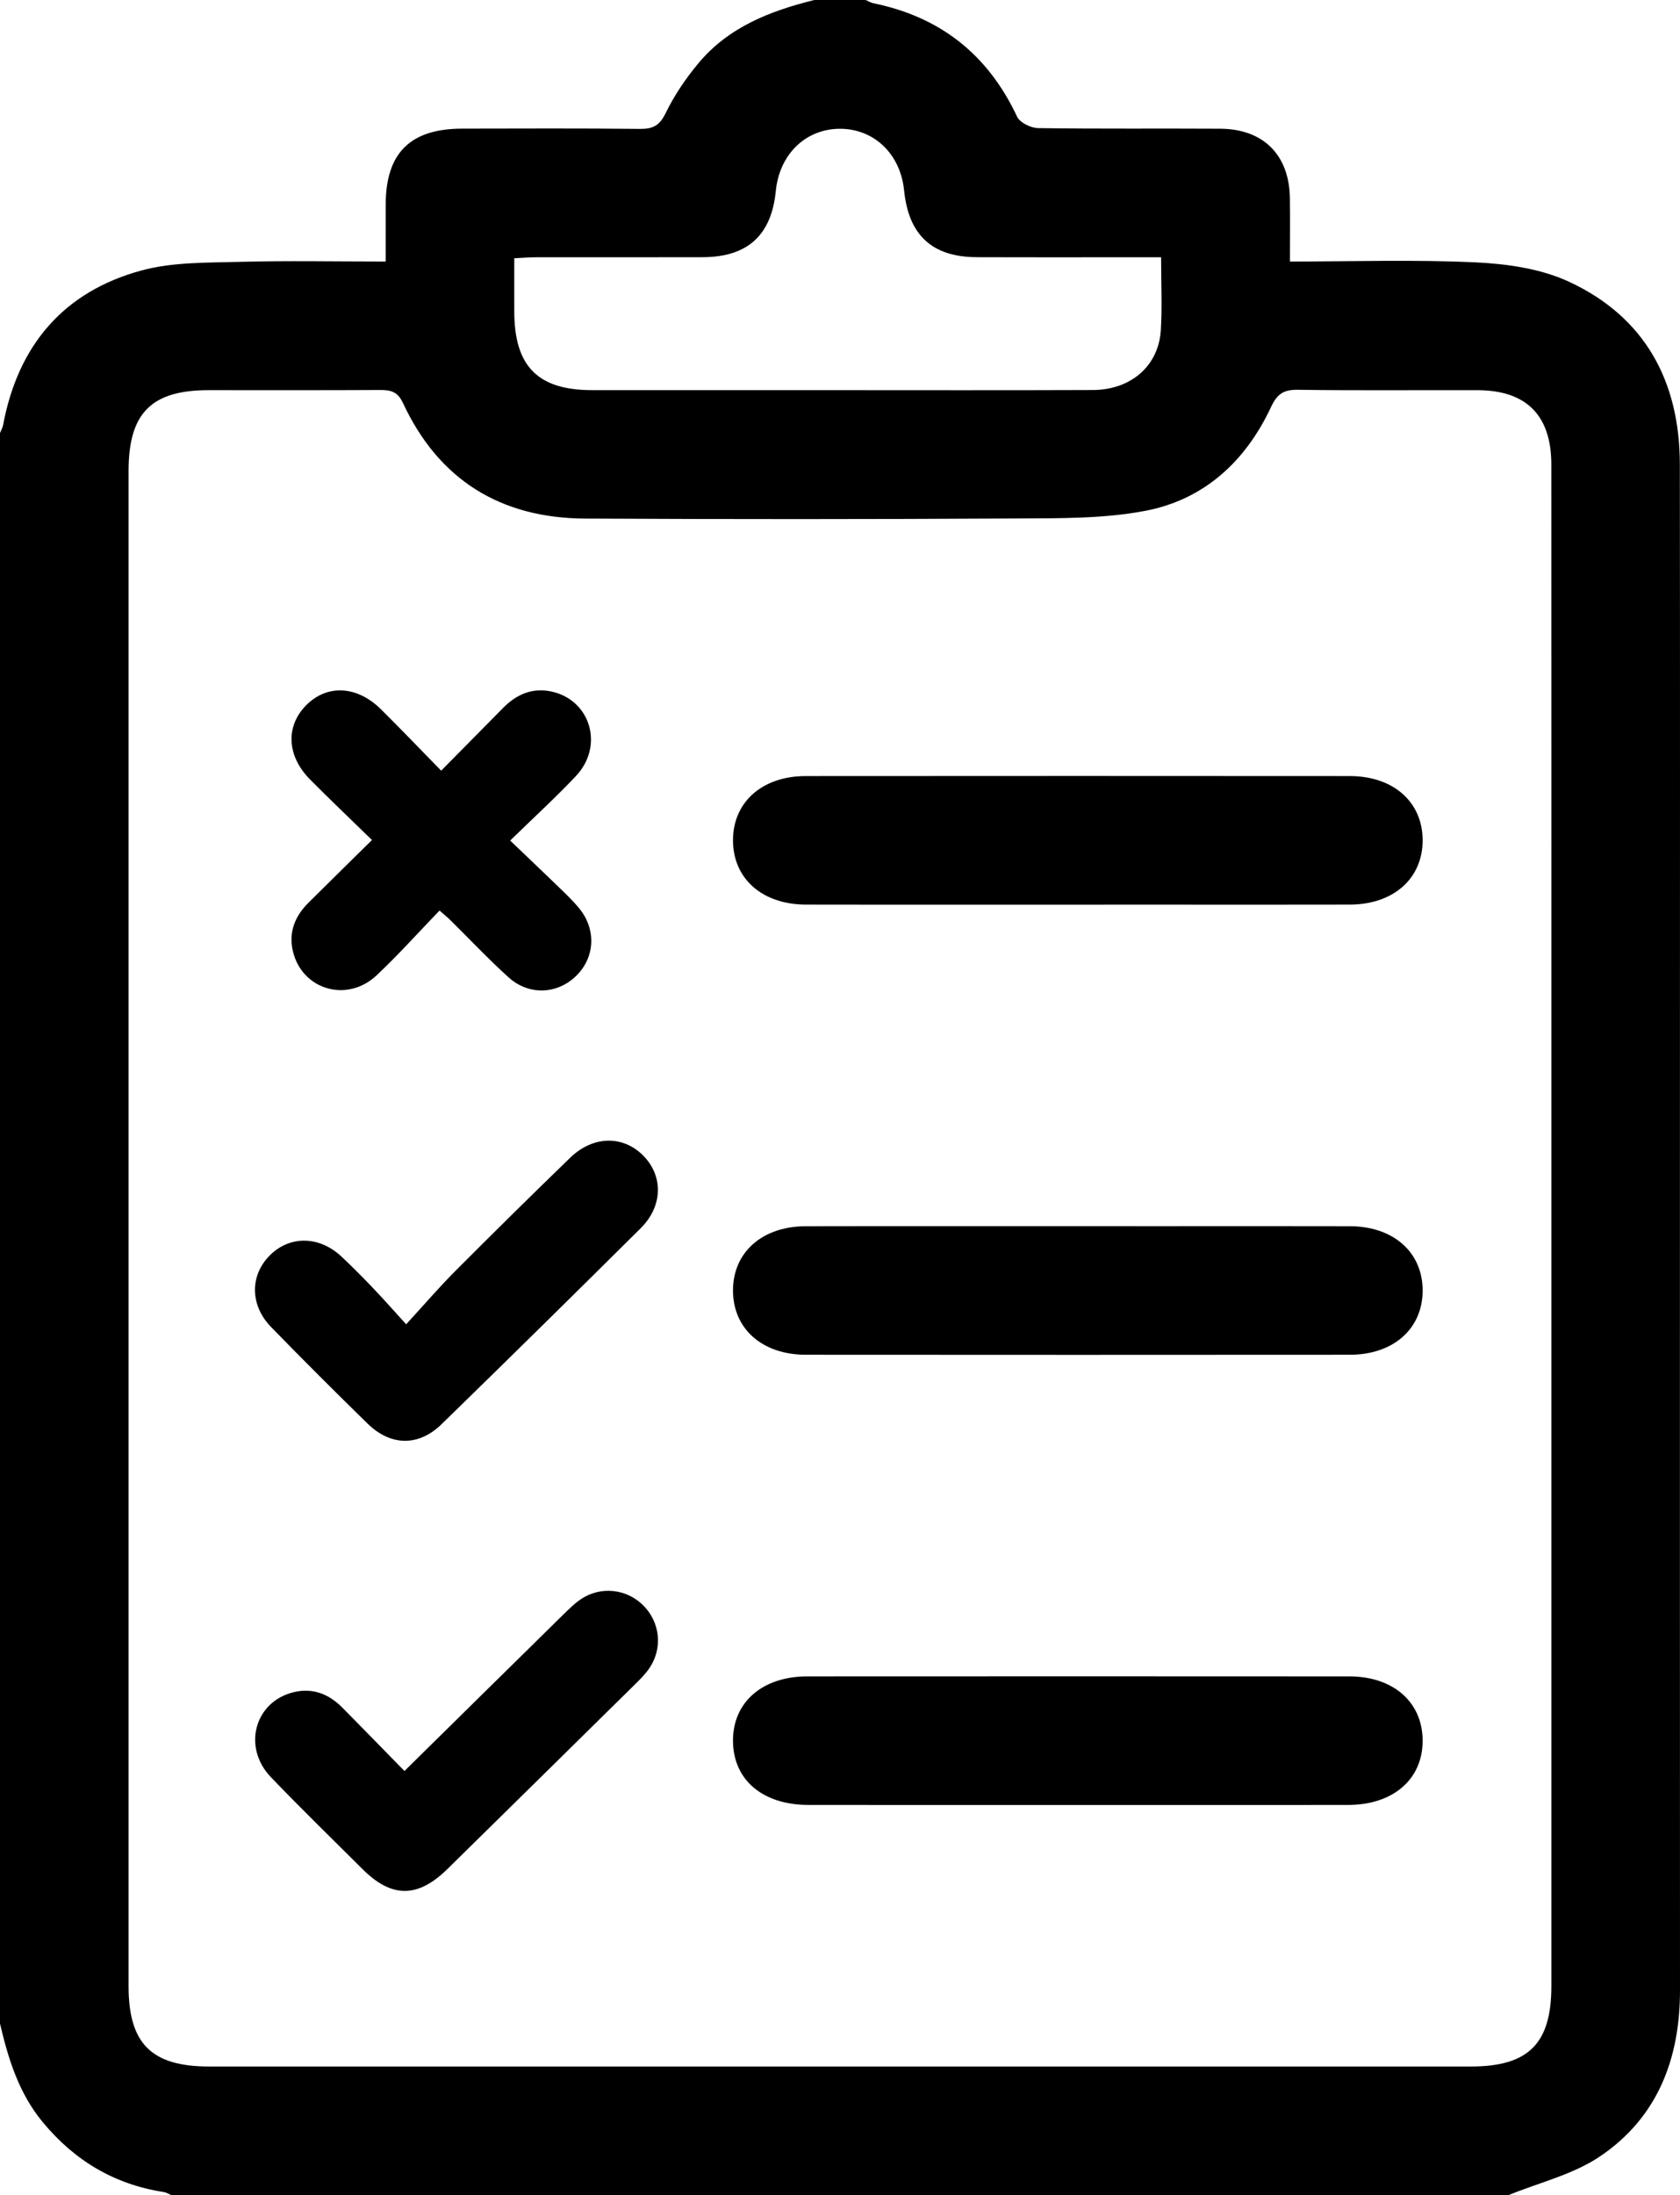 <?xml version="1.0" encoding="utf-8"?>
<!-- Generator: Adobe Illustrator 16.0.4, SVG Export Plug-In . SVG Version: 6.00 Build 0)  -->
<!DOCTYPE svg PUBLIC "-//W3C//DTD SVG 1.1//EN" "http://www.w3.org/Graphics/SVG/1.1/DTD/svg11.dtd">
<svg version="1.1" id="Layer_1" xmlns="http://www.w3.org/2000/svg" xmlns:xlink="http://www.w3.org/1999/xlink" x="0px" y="0px"
	 width="392.015px" height="512px" viewBox="0 0 392.015 512" enable-background="new 0 0 392.015 512" xml:space="preserve">
<g>
	<path d="M0,472c0-123.666,0-247.333,0-371c0.245-0.614,0.599-1.208,0.719-1.846
		C4.19,80.595,14.783,68.036,33.005,63.088c7.231-1.963,15.121-1.802,22.727-2.009C66.997,60.773,78.275,61,90,61
		c0-4.79-0.013-9.079,0.002-13.367c0.043-11.963,5.749-17.612,17.848-17.629c13.819-0.019,27.64-0.091,41.458,0.063
		c3.039,0.034,4.598-0.767,6.011-3.672c2.009-4.132,4.672-8.056,7.617-11.603C169.951,6.345,179.678,2.558,190,0c4,0,8,0,12,0
		c0.608,0.26,1.194,0.634,1.829,0.764c15.618,3.195,26.718,11.992,33.507,26.462c0.65,1.385,3.207,2.629,4.897,2.654
		c14.161,0.211,28.327,0.058,42.49,0.143c10.1,0.061,16.123,6.129,16.263,16.207c0.066,4.782,0.012,9.565,0.012,14.77
		c14.824,0,29.137-0.481,43.395,0.2c7.326,0.35,15.158,1.468,21.709,4.507c17.761,8.241,25.85,23.244,25.876,42.6
		c0.066,50.49,0.022,100.98,0.022,151.471c0,68.152-0.02,136.306,0.014,204.459c0.008,15.985-5.264,29.715-18.711,38.761
		c-6.278,4.224-14.152,6.076-21.303,9.003c-104,0-208,0-312,0c-0.604-0.247-1.187-0.625-1.813-0.722
		c-11.51-1.78-20.78-7.321-28.198-16.277C4.405,488.259,1.936,480.271,0,472z M362,286.793c0-59.489,0.01-118.979-0.01-178.468
		c-0.003-11.43-5.826-17.283-17.172-17.315c-13.998-0.04-27.997,0.105-41.992-0.094c-3.323-0.047-4.825,0.981-6.25,4.033
		c-5.896,12.624-15.594,21.573-29.293,24.193c-9.857,1.885-20.18,1.726-30.298,1.785c-33.493,0.194-66.989,0.198-100.482,0.025
		c-19.644-0.102-34.095-8.969-42.466-26.939c-1.261-2.707-2.875-3.061-5.377-3.047c-13.331,0.075-26.662,0.03-39.993,0.037
		c-13.36,0.007-18.665,5.357-18.665,18.838c-0.002,117.812-0.002,235.625,0,353.438c0,13.391,5.35,18.721,18.782,18.721
		c98.149,0.003,196.299,0.003,294.448,0c13.421,0,18.766-5.337,18.767-18.736C362.002,404.439,362,345.616,362,286.793z M270.934,60
		c-14.764,0-28.896,0.036-43.028-0.012c-10.394-0.035-15.894-5.14-16.94-15.562c-0.854-8.514-7.024-14.421-15.026-14.388
		c-7.97,0.033-14.074,5.972-14.913,14.508c-1.015,10.328-6.577,15.408-17.054,15.443c-12.985,0.043-25.97,0.003-38.956,0.021
		c-1.595,0.002-3.189,0.142-5.017,0.229c0,4.451-0.005,8.429,0.001,12.408c0.018,12.788,5.487,18.34,18.124,18.35
		C156.438,91.01,174.75,91,193.063,91c20.643,0,41.287,0.054,61.93-0.029c8.924-0.036,15.362-5.641,15.876-13.955
		C271.207,71.572,270.934,66.09,270.934,60z"/>
	<path fill-rule="evenodd" clip-rule="evenodd" d="M86.8,195.931c-5.197-5.067-9.897-9.521-14.45-14.119
		c-5.429-5.483-5.749-12.371-0.964-17.258c4.883-4.988,11.897-4.675,17.536,0.911c4.588,4.546,9.054,9.217,14.024,14.292
		c5.036-5.101,9.736-9.861,14.436-14.623c3.106-3.148,6.79-4.791,11.235-3.854c9.176,1.932,12.4,12.697,5.778,19.722
		c-4.7,4.986-9.776,9.616-15.352,15.055c4.049,3.87,7.773,7.397,11.456,10.966c1.58,1.532,3.179,3.065,4.583,4.752
		c4.088,4.915,3.792,11.481-0.608,15.816s-11.052,4.668-15.804,0.37c-4.703-4.253-9.061-8.886-13.582-13.34
		c-0.626-0.617-1.314-1.17-2.525-2.24c-4.968,5.144-9.62,10.354-14.691,15.118c-6.906,6.49-17.428,3.343-19.532-5.658
		c-1.038-4.44,0.5-8.162,3.637-11.284C76.73,205.824,81.526,201.131,86.8,195.931z"/>
	<path fill-rule="evenodd" clip-rule="evenodd" d="M94.777,308.884c4.266-4.646,7.719-8.673,11.455-12.419
		c8.863-8.891,17.803-17.703,26.823-26.436c5.316-5.146,12.262-5.258,16.99-0.539c4.742,4.731,4.671,11.806-0.526,16.968
		c-15.427,15.319-30.919,30.576-46.496,45.744c-5.361,5.221-11.867,5.105-17.25-0.151c-7.591-7.416-15.104-14.913-22.506-22.516
		c-4.957-5.092-4.978-12-0.354-16.679c4.622-4.676,11.506-4.65,16.688,0.165c2.558,2.378,5.009,4.874,7.427,7.396
		C89.349,302.839,91.562,305.361,94.777,308.884z"/>
	<path fill-rule="evenodd" clip-rule="evenodd" d="M94.377,413.076c12.704-12.512,24.875-24.51,37.067-36.487
		c1.29-1.269,2.594-2.57,4.081-3.576c4.625-3.124,10.705-2.453,14.603,1.465c3.918,3.938,4.552,9.976,1.404,14.609
		c-0.937,1.377-2.151,2.587-3.346,3.766c-14.578,14.37-29.172,28.726-43.772,43.074c-6.924,6.804-13.006,6.824-19.805,0.053
		c-7.161-7.132-14.407-14.181-21.403-21.47c-6.738-7.021-3.76-17.686,5.396-19.837c4.44-1.041,8.17,0.485,11.287,3.63
		C84.621,403.074,89.302,407.896,94.377,413.076z"/>
	<path fill-rule="evenodd" clip-rule="evenodd" d="M271.01,211c-14.331,0-68.662,0.031-82.992-0.01
		c-10.179-0.03-16.974-6.072-16.979-14.979c-0.006-8.909,6.791-14.986,16.96-14.998c28.995-0.033,97.99-0.033,126.984,0
		c10.179,0.011,16.974,6.071,16.979,14.978c0.006,8.909-6.791,14.969-16.96,14.999C300.338,211.031,285.674,211,271.01,211z"/>
	<path fill-rule="evenodd" clip-rule="evenodd" d="M271.496,286c14.496,0,28.994-0.031,43.491,0.012
		c10.176,0.028,16.972,6.076,16.975,14.984s-6.794,14.98-16.965,14.992c-28.995,0.033-97.99,0.033-126.985,0
		c-10.176-0.012-16.971-6.076-16.974-14.984c-0.002-8.908,6.793-14.963,16.965-14.992C202.5,285.969,256.998,286,271.496,286z"/>
	<path fill-rule="evenodd" clip-rule="evenodd" d="M271.127,421c-14.164,0-68.328,0.017-82.492-0.006
		c-10.671-0.017-17.517-5.824-17.597-14.867c-0.081-9.054,6.815-15.11,17.342-15.119c28.829-0.023,97.657-0.026,126.485,0.003
		c10.237,0.011,17.018,5.962,17.097,14.862c0.08,9.054-6.815,15.099-17.342,15.119C300.123,421.021,285.625,421,271.127,421z"/>
</g>
</svg>
